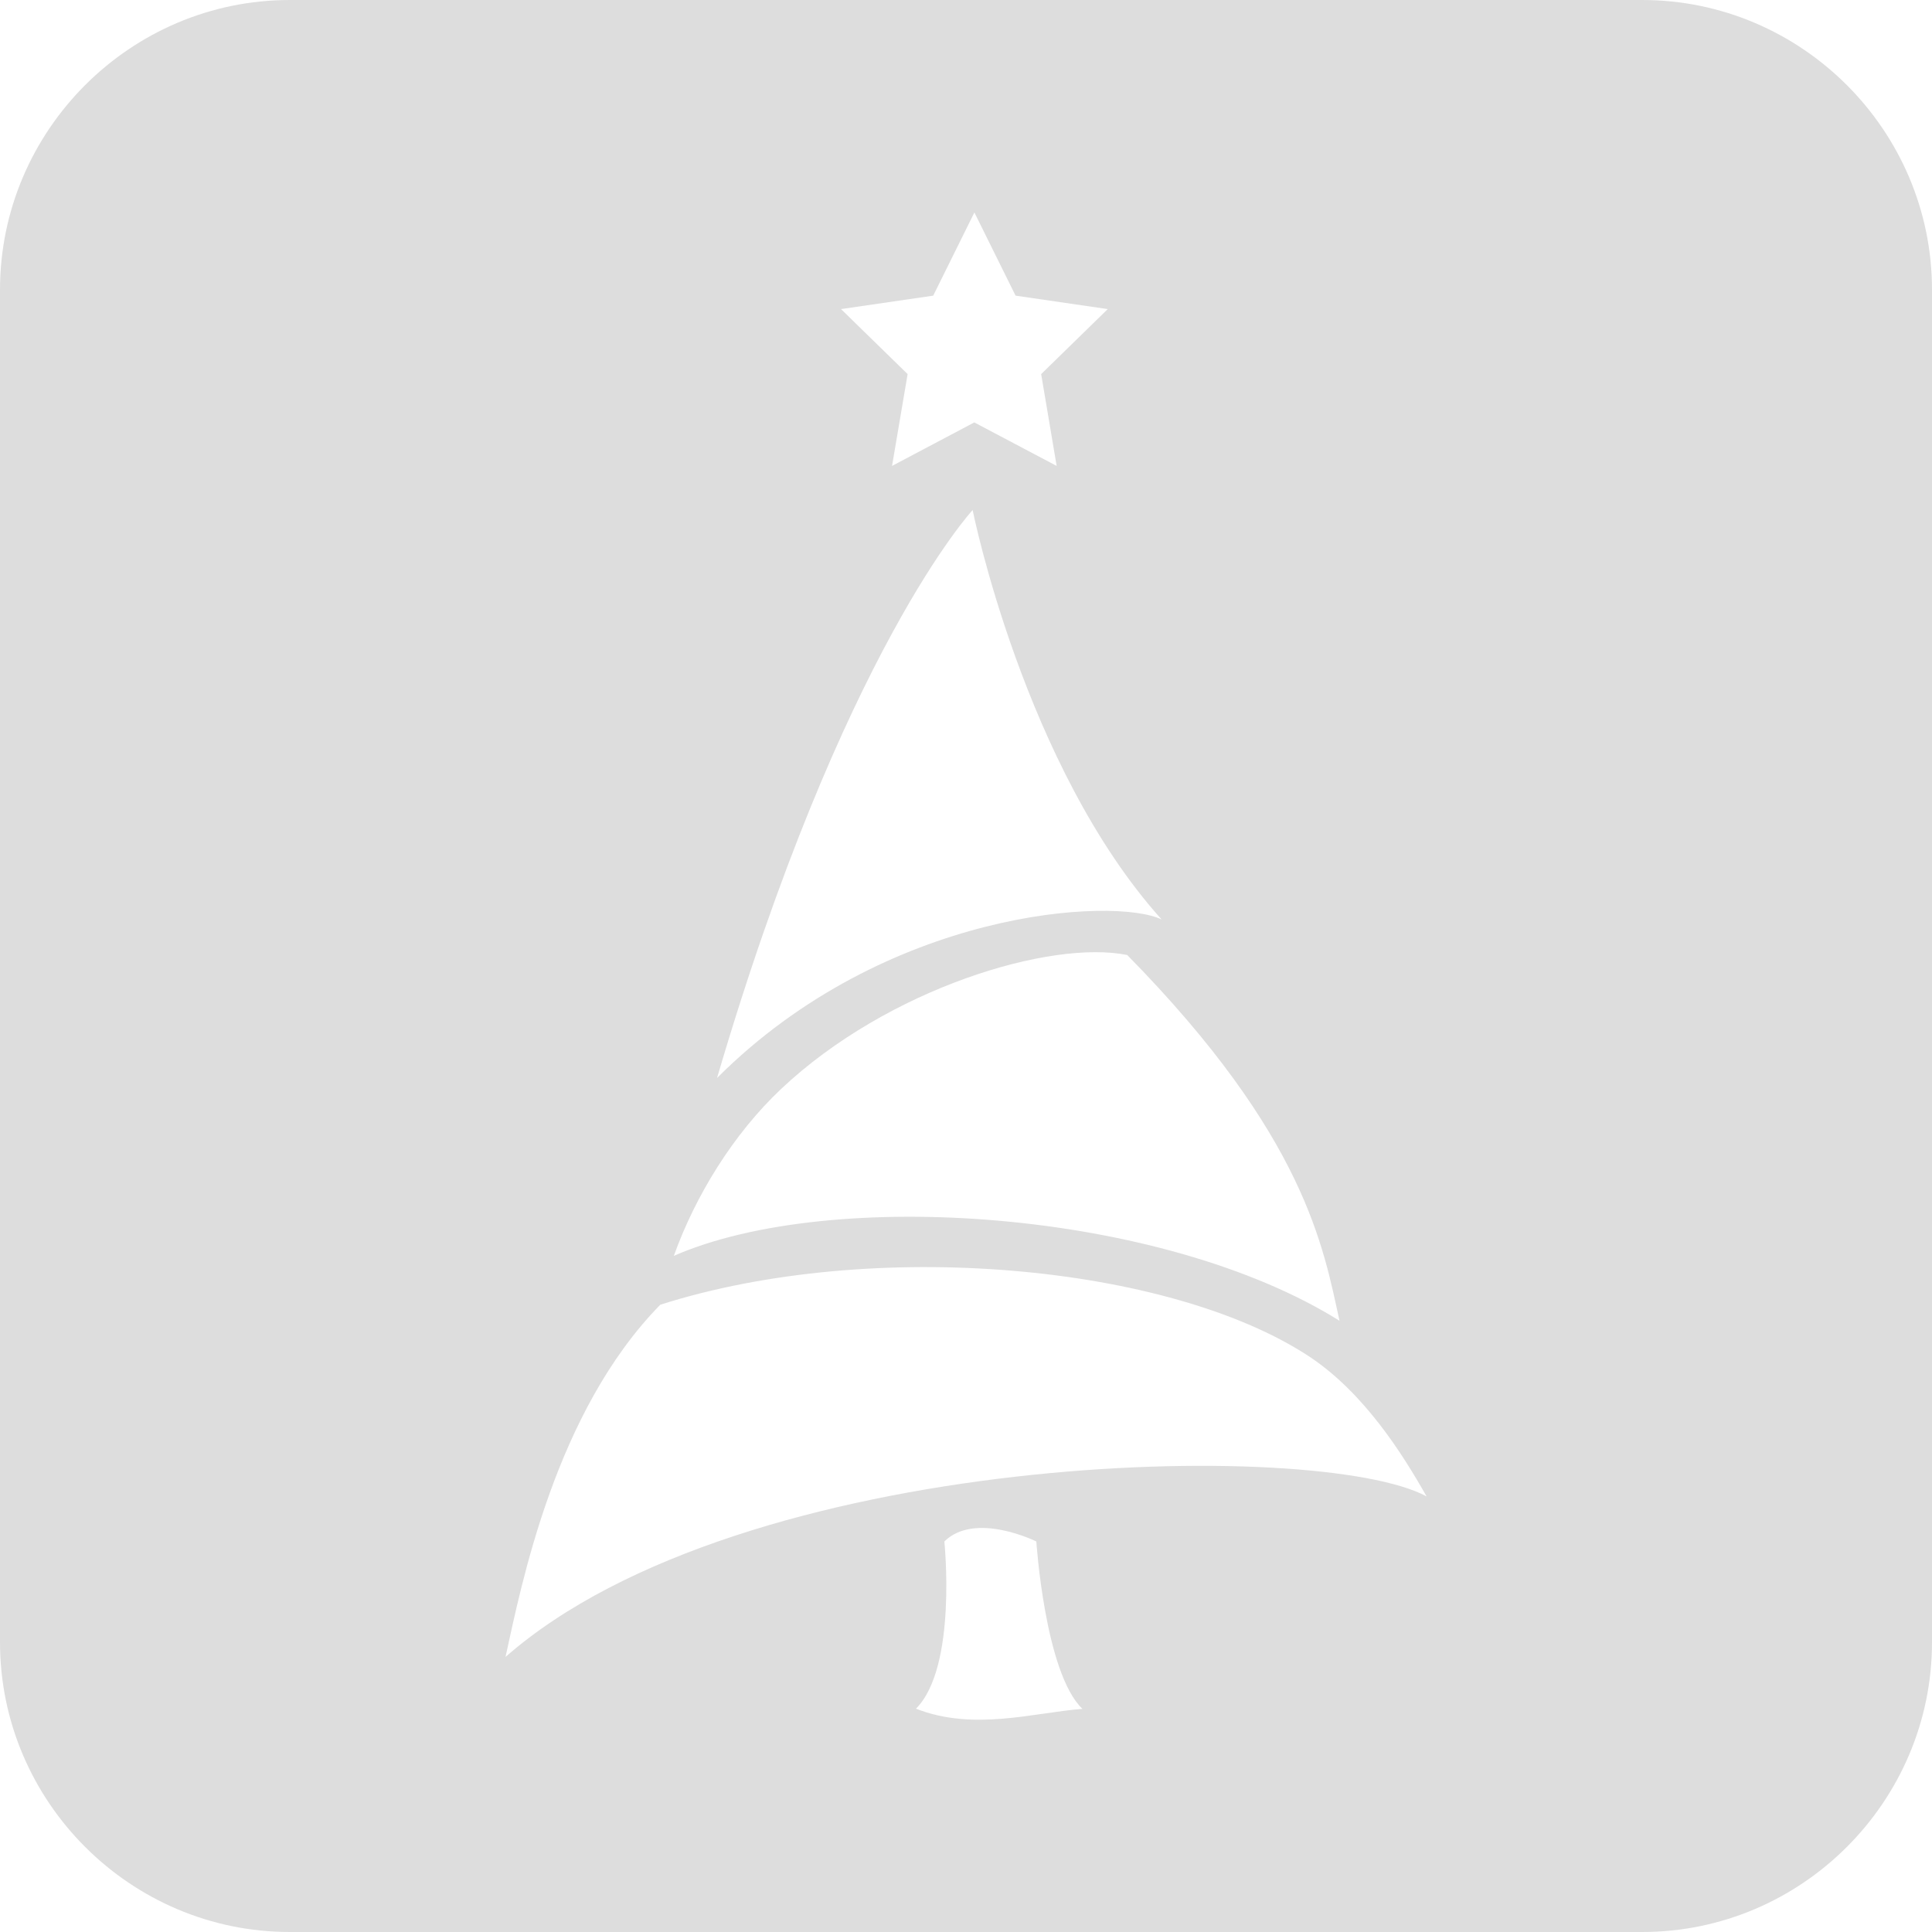 <?xml version="1.0" encoding="iso-8859-1"?>
<!-- Generator: Adobe Illustrator 16.0.0, SVG Export Plug-In . SVG Version: 6.00 Build 0)  -->
<!DOCTYPE svg PUBLIC "-//W3C//DTD SVG 1.1//EN" "http://www.w3.org/Graphics/SVG/1.1/DTD/svg11.dtd">
<svg version="1.1" id="Capa_1" xmlns="http://www.w3.org/2000/svg" xmlns:xlink="http://www.w3.org/1999/xlink" viewBox="0 0 20.833 20.833" style="enable-background:new 0 0 20.833 20.833;" xml:space="preserve">
	<path fill="#ddd" d="M17.708,0H3.125C1.406,0,0,1.406,0,3.125v14.583c0,1.72,1.406,3.125,3.125,3.125h14.583c1.719,0,3.125-1.405,3.125-3.125
		V3.125C20.833,1.406,19.427,0,17.708,0z M10.063,3.188l0.444-0.897l0.444,0.897l0.994,0.145l-0.718,0.701l0.167,0.99l-0.888-0.469
		L9.619,5.024l0.168-0.99L9.069,3.333L10.063,3.188z M10.488,5.5c0,0,0.556,2.768,2.038,4.415c-0.505-0.246-2.972-0.112-4.794,1.709
		C9.089,7.004,10.488,5.5,10.488,5.5z M8.422,11.743c1.156-1.089,2.912-1.612,3.733-1.445c1.924,1.958,2.116,3.16,2.289,3.944
		c-1.918-1.199-5.478-1.444-7.178-0.7C7.499,12.892,7.908,12.228,8.422,11.743z M9.877,18.425c0.448-0.447,0.306-1.803,0.306-1.803
		c0.333-0.328,0.992,0,0.992,0s0.092,1.418,0.497,1.805C11.15,18.467,10.5,18.67,9.877,18.425z M5.451,17.867
		c0.173-0.783,0.535-2.642,1.669-3.798c2.285-0.728,5.496-0.438,7.006,0.564c0.587,0.392,1.001,1.05,1.257,1.503
		C14.221,15.506,8.008,15.625,5.451,17.867z"/>
</svg>
